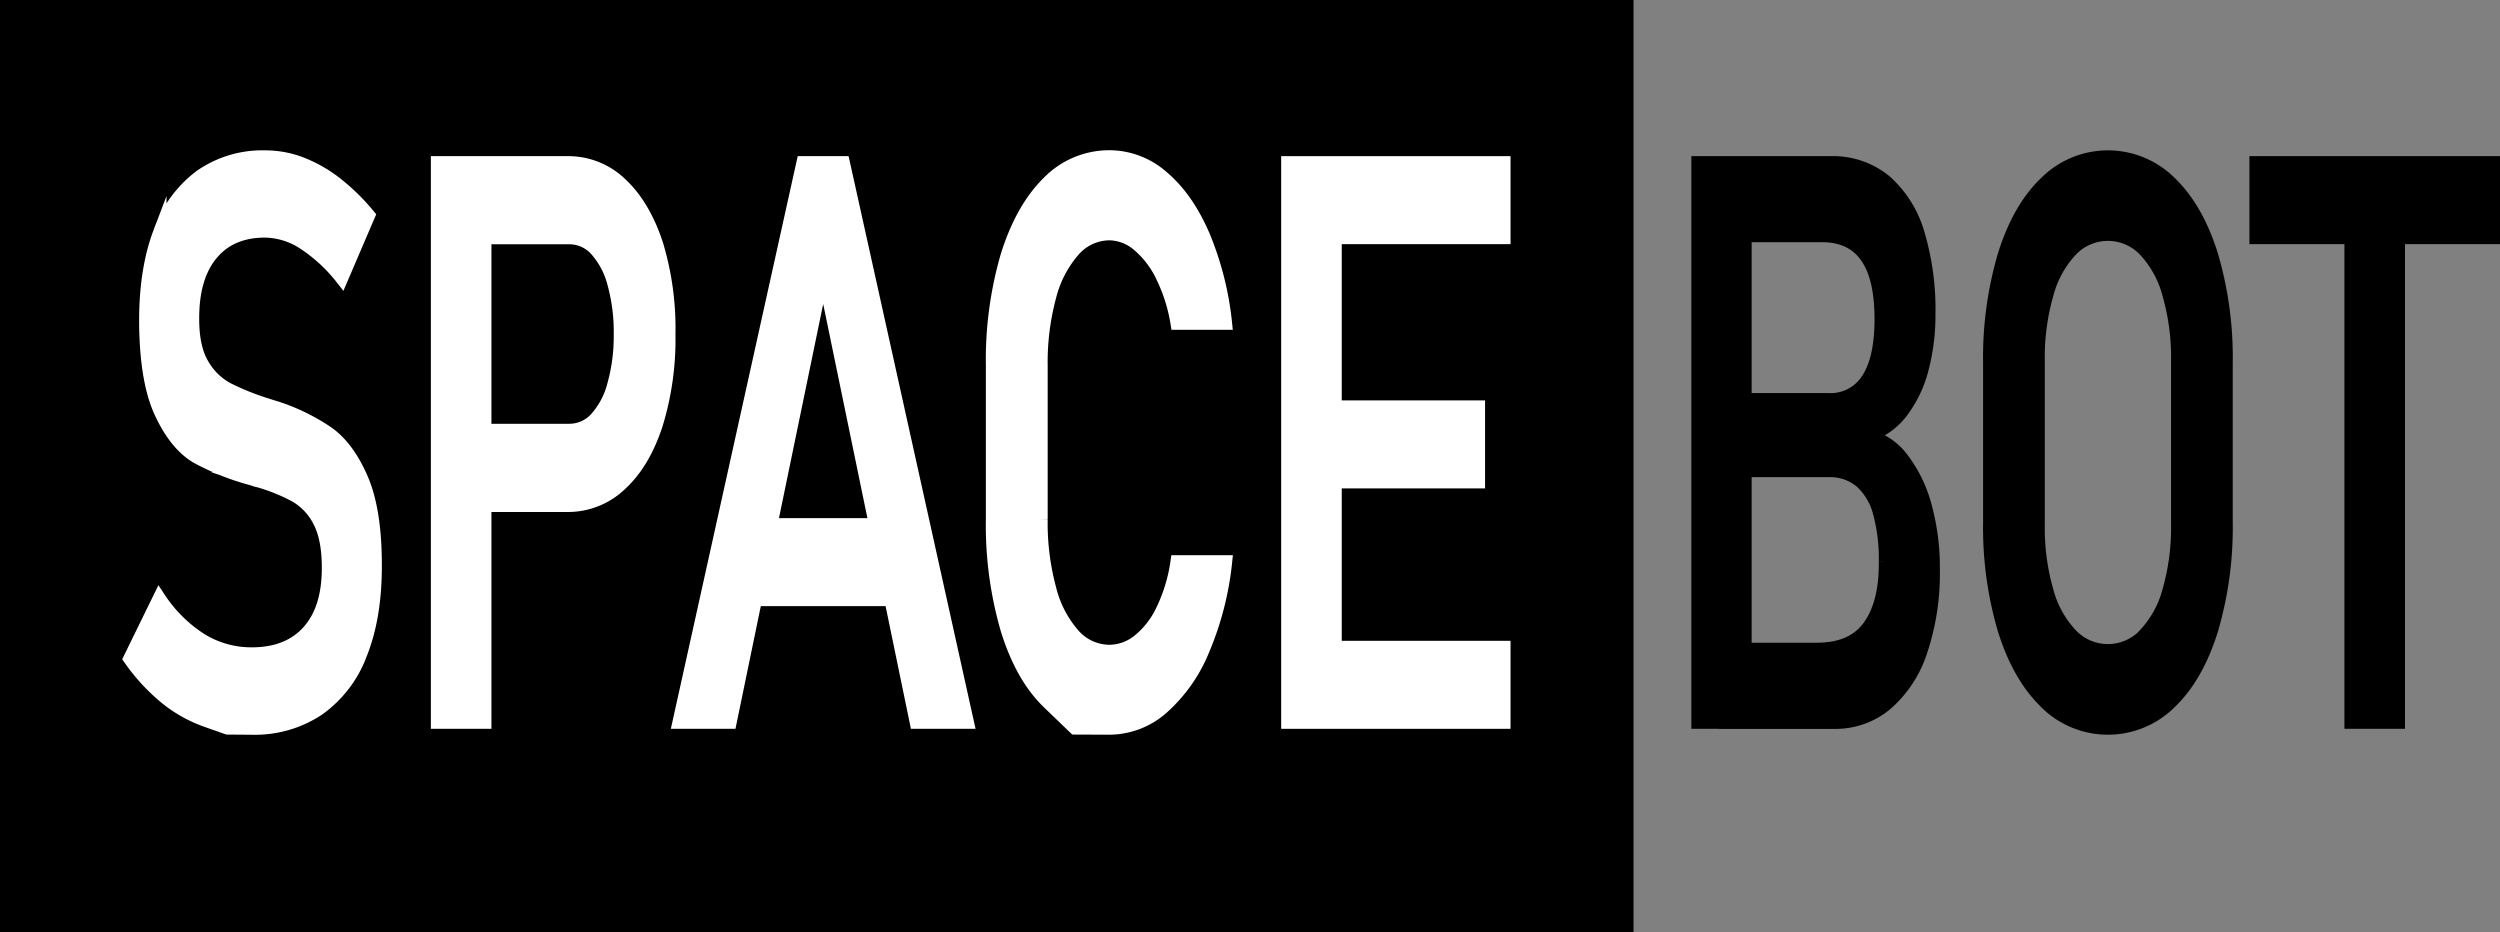 <svg xmlns="http://www.w3.org/2000/svg" viewBox="0 0 560.5 209"><rect x="0" y="0" width="560.5" height="209" fill="#808080" stroke="none"/><defs><style>.cls-1{fill:#fff;stroke:#fff;}.cls-1,.cls-2{stroke-miterlimit:10;stroke-width:3px;}.cls-2{stroke:#000;}</style></defs><title>logotekst</title><g id="Layer_2" data-name="Layer 2"><g id="Layer_1-2" data-name="Layer 1"><rect x="2.65" y="4.42" width="360.92" height="200.17"/><path d="M366.23,209H0V0H366.23ZM5.31,200.17H360.92V8.83H5.31Z"/><path class="cls-1" d="M51,163.19l-4.87-1.72a30.37,30.37,0,0,1-9.1-5.18,43.54,43.54,0,0,1-7.9-8.62l6.58-13.45a31.61,31.61,0,0,0,9.48,9.31,21.52,21.52,0,0,0,11.25,3.1q8.19,0,12.7-5t4.51-14.27v-.09q0-6.56-2-10.39a13.79,13.79,0,0,0-5.28-5.69,40.32,40.32,0,0,0-8.38-3.41.63.63,0,0,0-.33-.09.77.77,0,0,1-.34-.08l-.78-.26a56.13,56.13,0,0,1-12.31-4.87q-4.74-2.73-8.11-9.92T32.69,72V72q0-11.64,3.14-19.88A26.55,26.55,0,0,1,45,39.52a24.15,24.15,0,0,1,14.46-4.31,22.45,22.45,0,0,1,8,1.47A30.85,30.85,0,0,1,75.12,41a47.19,47.19,0,0,1,7.49,7.29l-6,14A35.74,35.74,0,0,0,68,54.4a16.3,16.3,0,0,0-8.58-2.63q-7.72,0-12,5.13T43.16,71.43v.09q0,6.47,2.2,10.18a14.28,14.28,0,0,0,5.5,5.47A57.4,57.4,0,0,0,60,90.84a3,3,0,0,0,.39.13,2.14,2.14,0,0,1,.38.13l.58.17.57.17A45.5,45.5,0,0,1,73.35,97q4.59,3.2,7.68,10.31t3.08,19.44v.18q0,11.46-3.27,19.61a26.46,26.46,0,0,1-9.46,12.42,25.64,25.64,0,0,1-14.95,4.27Z"/><path class="cls-1" d="M98.1,36.51h10.58V161.9H98.1Zm5.45,60h24.1a8.14,8.14,0,0,0,6-2.67,17.93,17.93,0,0,0,4-7.59A40.73,40.73,0,0,0,139.1,75a41.1,41.1,0,0,0-1.42-11.39,18.23,18.23,0,0,0-4-7.63,8.07,8.07,0,0,0-6-2.71h-24.1V36.51h23.74a16.9,16.9,0,0,1,11.87,4.78q5.13,4.78,8,13.5A65.25,65.25,0,0,1,149.94,75a64.86,64.86,0,0,1-2.83,20.14q-2.82,8.65-8,13.41a17,17,0,0,1-11.87,4.74H103.55Z"/><path class="cls-1" d="M180.05,36.51h9L216.85,161.9h-11.4L184.56,60.74,163.67,161.9h-11.4Zm-15,81.15h39.65v16.73H165.07Z"/><path class="cls-1" d="M241,163.19,235,157.41q-5.94-5.78-9.2-16.38a83.62,83.62,0,0,1-3.27-24.58V82a83.62,83.62,0,0,1,3.27-24.58Q229.09,46.86,235,41a19.06,19.06,0,0,1,13.76-5.82,18,18,0,0,1,11.92,4.62q5.44,4.61,9.1,13.06a69.28,69.28,0,0,1,4.95,19.58H263.92A37.44,37.44,0,0,0,260.63,62a21.07,21.07,0,0,0-5.42-7.12,10.2,10.2,0,0,0-6.43-2.5,10.76,10.76,0,0,0-8.08,3.71,25,25,0,0,0-5.39,10.39A56.67,56.67,0,0,0,233.39,82v34.41A56.7,56.7,0,0,0,235.31,132a24.63,24.63,0,0,0,5.39,10.4,10.81,10.81,0,0,0,8.08,3.66,10.55,10.55,0,0,0,6.45-2.33,19.33,19.33,0,0,0,5.4-6.9,36.91,36.91,0,0,0,3.29-10.86h10.83a68.53,68.53,0,0,1-5,19.57,35.11,35.11,0,0,1-9.12,13.07,18,18,0,0,1-11.87,4.61Z"/><path class="cls-1" d="M288.74,36.51h10.58V161.9H288.74Zm5.14,0h43.28V53.24H293.88Zm0,54.76h37.57V108H293.88Zm0,53.9h43.28V161.9H293.88Z"/><path class="cls-2" d="M380.7,36.51h10.52V161.9H380.7Zm6.22,109.09h20.42q8,0,11.71-5.09t3.68-14.31v-.26a39.86,39.86,0,0,0-1.32-11,14.16,14.16,0,0,0-4.17-7,10.79,10.79,0,0,0-7.31-2.46h-23V89.63h23a9.87,9.87,0,0,0,8.84-4.57q3-4.57,3-13.54,0-9.4-3.32-14.06t-9.95-4.66H386.92V36.51H410.4a18.42,18.42,0,0,1,12.23,4.13A24.86,24.86,0,0,1,430,52.37a59.73,59.73,0,0,1,2.43,18.11,47,47,0,0,1-1.5,12.12,26.9,26.9,0,0,1-4.59,9.66,14.94,14.94,0,0,1-7.64,5.39,14.19,14.19,0,0,1,7.88,5.39,30.49,30.49,0,0,1,5.08,10.65,51.83,51.83,0,0,1,1.76,13.8v.26a54.58,54.58,0,0,1-2.7,17.94,26.54,26.54,0,0,1-7.72,12,17.64,17.64,0,0,1-11.71,4.23H386.92Z"/><path class="cls-2" d="M458.7,157.46q-6-5.75-9.3-16.22A80.88,80.88,0,0,1,446.11,117V81.44a81,81,0,0,1,3.29-24.28q3.28-10.48,9.3-16.21a19.69,19.69,0,0,1,27.79,0q6,5.73,9.3,16.21a81.31,81.31,0,0,1,3.29,24.28V117a81.2,81.2,0,0,1-3.29,24.27q-3.29,10.48-9.3,16.22a19.71,19.71,0,0,1-27.79,0Zm22.11-15.09a22.9,22.9,0,0,0,5.49-9.92,51.37,51.37,0,0,0,1.95-14.88V80.83A51.3,51.3,0,0,0,486.3,66,22.84,22.84,0,0,0,480.81,56a11.41,11.41,0,0,0-16.43,0A22.84,22.84,0,0,0,458.89,66a51.3,51.3,0,0,0-1.95,14.87v36.74a51.37,51.37,0,0,0,1.95,14.88,22.9,22.9,0,0,0,5.49,9.92,11.41,11.41,0,0,0,16.43,0Z"/><path class="cls-2" d="M505.82,36.51H559V53.24H505.82Zm21.3,10.26H537.7V161.9H527.12Z"/></g></g></svg>